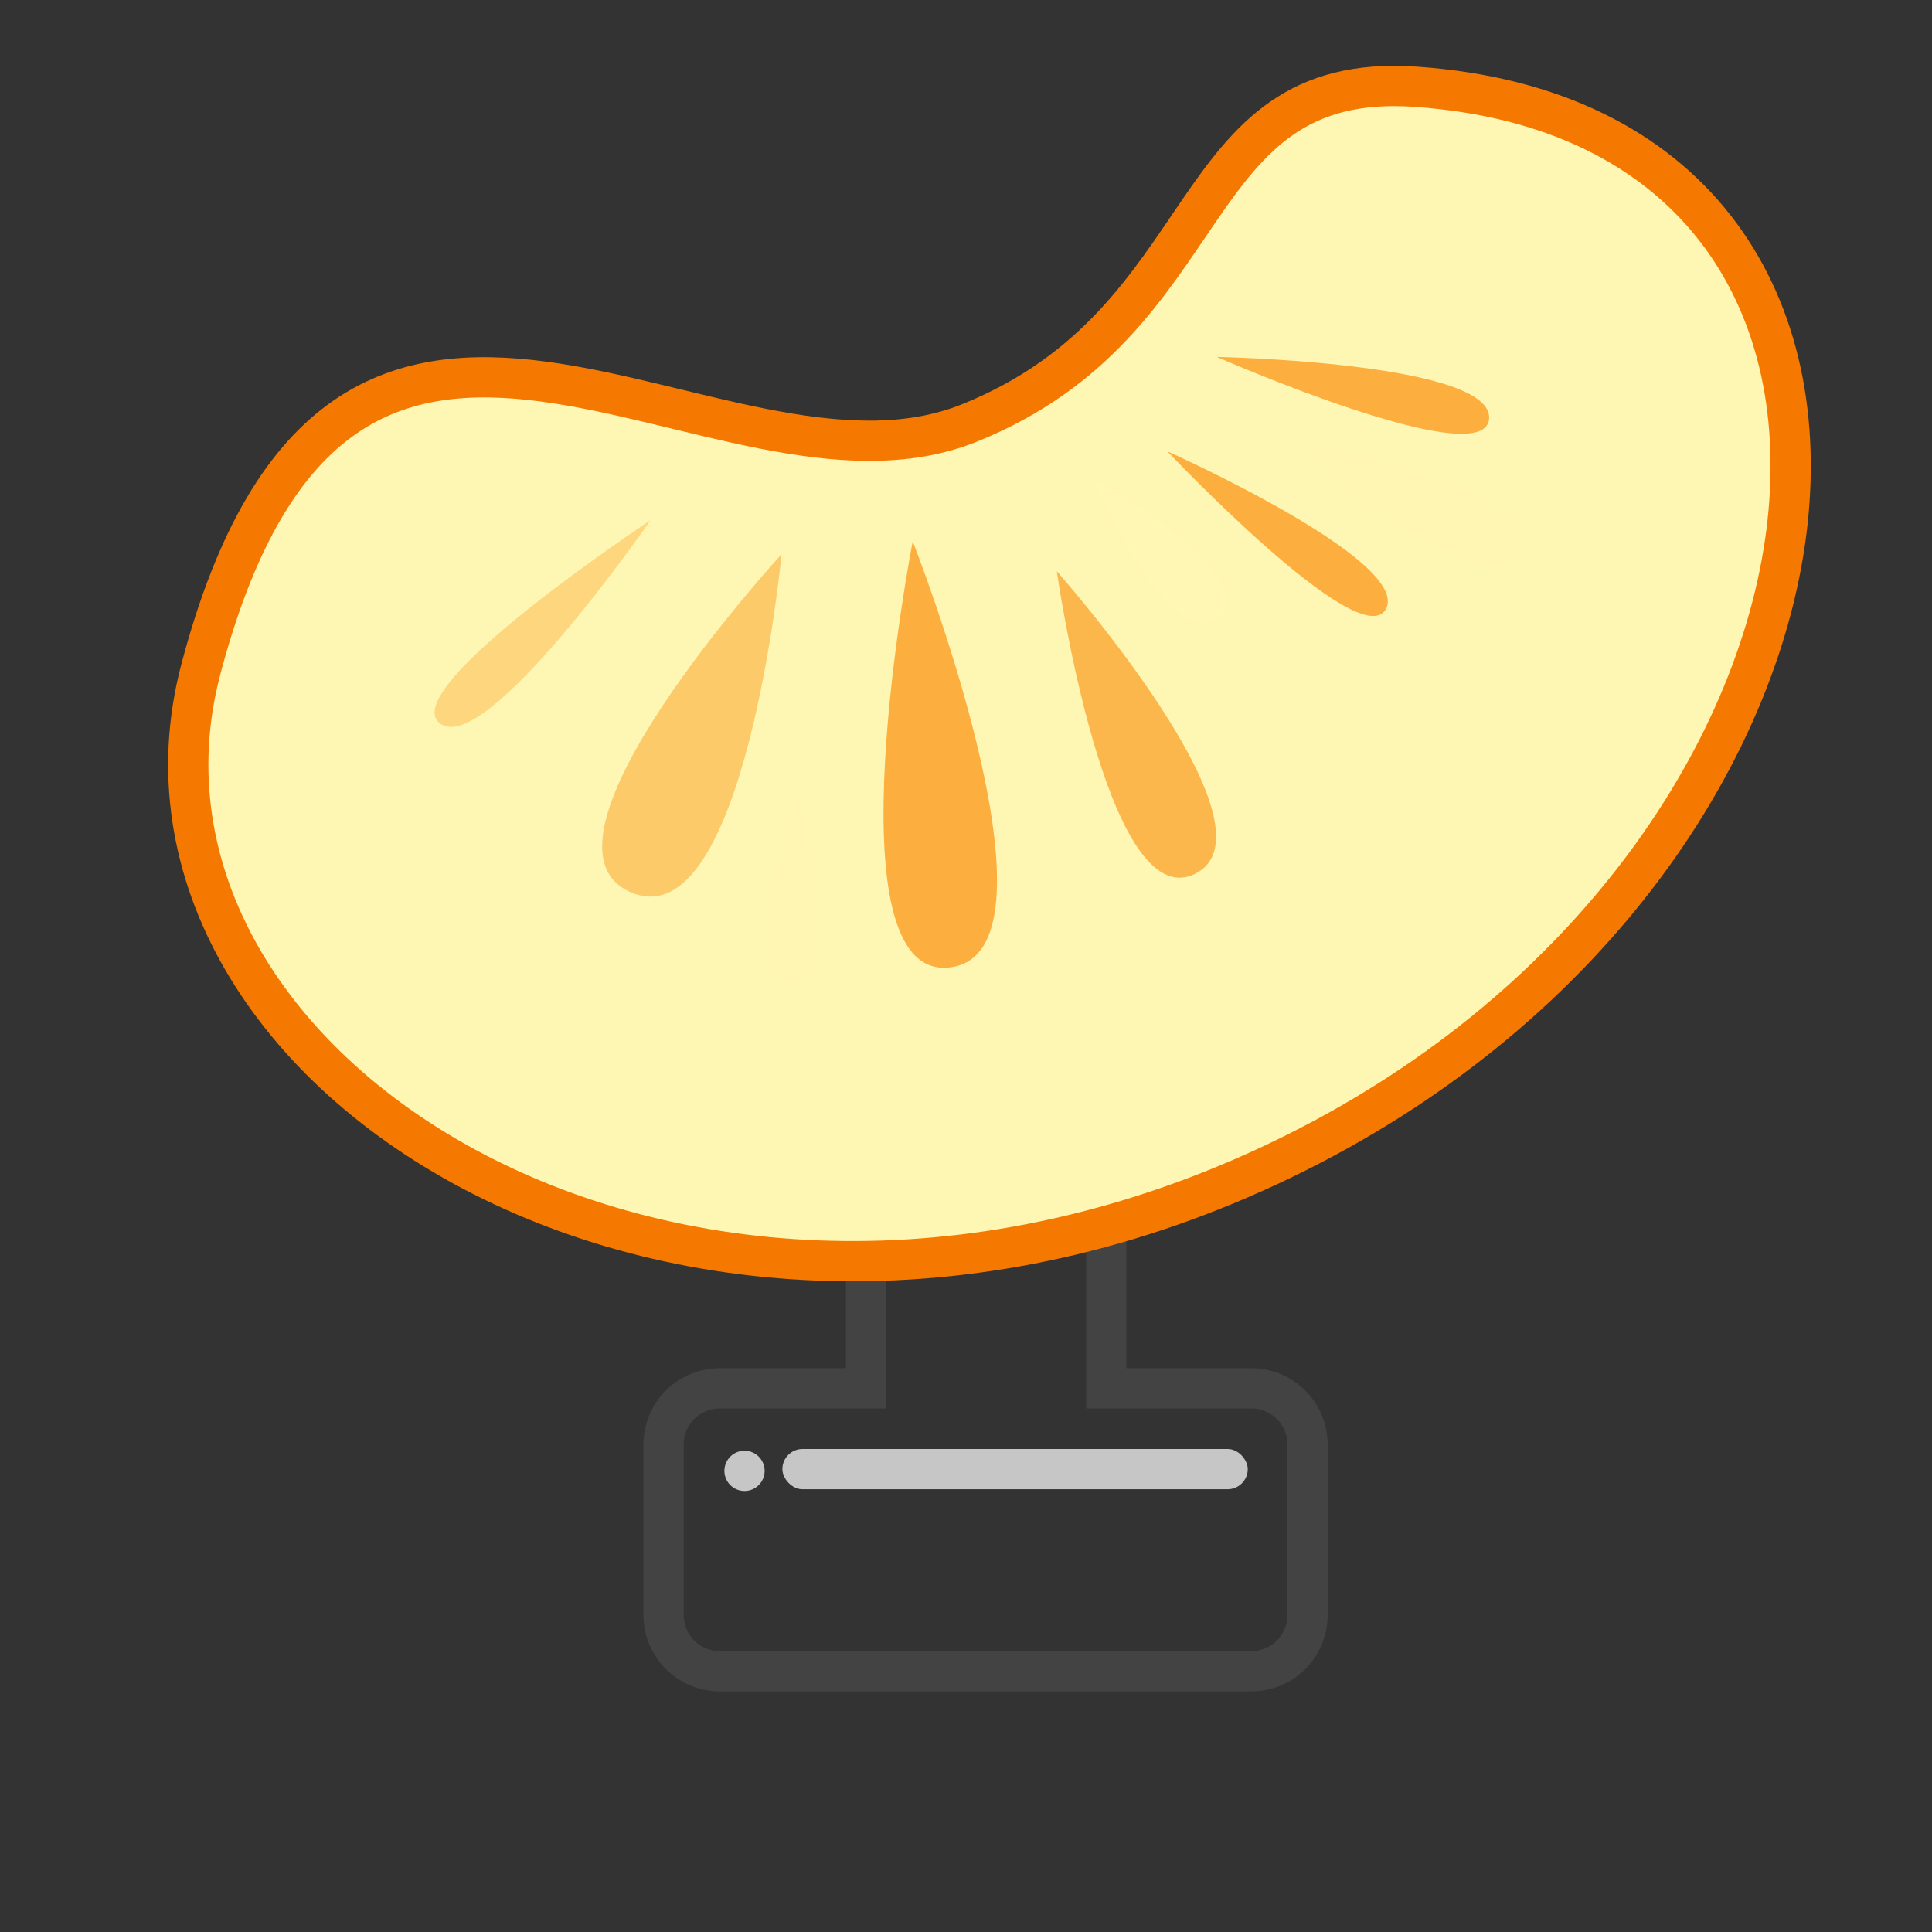 <?xml version="1.0" encoding="UTF-8" standalone="no"?>
<!-- Created with Inkscape (http://www.inkscape.org/) -->
<svg xmlns:dc="http://purl.org/dc/elements/1.1/" xmlns:cc="http://web.resource.org/cc/" xmlns:rdf="http://www.w3.org/1999/02/22-rdf-syntax-ns#" xmlns:svg="http://www.w3.org/2000/svg" xmlns="http://www.w3.org/2000/svg" xmlns:xlink="http://www.w3.org/1999/xlink" xmlns:sodipodi="http://sodipodi.sourceforge.net/DTD/sodipodi-0.dtd" xmlns:inkscape="http://www.inkscape.org/namespaces/inkscape" inkscape:export-ydpi="90.000000" inkscape:export-xdpi="90.000000" inkscape:export-filename="/home/jimmac/Desktop/wi-fi.png" width="48px" height="48px" id="svg11300" sodipodi:version="0.32" inkscape:version="0.43+devel" sodipodi:docbase="/home/jimmac/ximian_art/icons/application-icons/tangerine/scalable" sodipodi:docname="tangerine.svg">
  <rect width="100%" height="100%" fill="#333333" stroke="none"/>
  <defs id="defs3">
    <linearGradient inkscape:collect="always" id="linearGradient4025">
      <stop style="stop-color: rgb(252, 175, 62); stop-opacity: 1;" offset="0" id="stop4027"/>
      <stop style="stop-color: rgb(252, 175, 62); stop-opacity: 0;" offset="1" id="stop4029"/>
    </linearGradient>
    <linearGradient id="linearGradient3983">
      <stop style="stop-color: rgb(216, 193, 0); stop-opacity: 1;" offset="0" id="stop3985"/>
      <stop style="stop-color: rgb(237, 212, 0); stop-opacity: 0;" offset="1" id="stop3987"/>
    </linearGradient>
    <linearGradient id="linearGradient158">
      <stop id="stop159" offset="0" style="stop-color: rgb(104, 104, 104); stop-opacity: 0;"/>
      <stop id="stop162" offset="0.238" style="stop-color: rgb(104, 104, 104); stop-opacity: 1;"/>
      <stop id="stop163" offset="0.781" style="stop-color: rgb(104, 104, 104); stop-opacity: 1;"/>
      <stop id="stop160" offset="1" style="stop-color: rgb(104, 104, 104); stop-opacity: 0;"/>
    </linearGradient>
    <linearGradient id="linearGradient272">
      <stop id="stop273" offset="0" style="stop-color: rgb(71, 71, 71); stop-opacity: 0;"/>
      <stop id="stop275" offset="0.1" style="stop-color: rgb(71, 71, 71); stop-opacity: 1;"/>
      <stop id="stop276" offset="0.9" style="stop-color: rgb(71, 71, 71); stop-opacity: 1;"/>
      <stop id="stop274" offset="1" style="stop-color: rgb(71, 71, 71); stop-opacity: 0;"/>
    </linearGradient>
    <linearGradient id="linearGradient178">
      <stop id="stop179" offset="0" style="stop-color: rgb(255, 255, 255); stop-opacity: 0;"/>
      <stop id="stop180" offset="0.108" style="stop-color: rgb(255, 255, 255); stop-opacity: 0.707;"/>
      <stop id="stop181" offset="0.921" style="stop-color: rgb(255, 255, 255); stop-opacity: 0.707;"/>
      <stop id="stop182" offset="1" style="stop-color: rgb(255, 255, 255); stop-opacity: 0;"/>
    </linearGradient>
    <linearGradient id="linearGradient204">
      <stop id="stop205" offset="0" style="stop-color: rgb(122, 122, 122); stop-opacity: 1;"/>
      <stop id="stop207" offset="0.198" style="stop-color: rgb(197, 197, 197); stop-opacity: 1;"/>
      <stop id="stop208" offset="0.599" style="stop-color: rgb(98, 98, 98); stop-opacity: 1;"/>
      <stop id="stop206" offset="1" style="stop-color: rgb(136, 136, 136); stop-opacity: 1;"/>
    </linearGradient>
    <linearGradient id="linearGradient218">
      <stop id="stop219" offset="0" style="stop-color: rgb(255, 255, 255); stop-opacity: 0.449;"/>
      <stop id="stop222" offset="1" style="stop-color: rgb(255, 255, 255); stop-opacity: 0;"/>
    </linearGradient>
    <linearGradient id="linearGradient264">
      <stop id="stop265" offset="0" style="stop-color: rgb(0, 0, 0); stop-opacity: 0.503;"/>
      <stop id="stop266" offset="1" style="stop-color: rgb(0, 0, 0); stop-opacity: 0;"/>
    </linearGradient>
    <linearGradient inkscape:collect="always" id="linearGradient9806">
      <stop style="stop-color: rgb(0, 0, 0); stop-opacity: 1;" offset="0" id="stop9808"/>
      <stop style="stop-color: rgb(0, 0, 0); stop-opacity: 0;" offset="1" id="stop9810"/>
    </linearGradient>
    <radialGradient inkscape:collect="always" xlink:href="#linearGradient9806" id="radialGradient9812" cx="24.351" cy="41.592" fx="24.351" fy="41.592" r="19.136" gradientTransform="matrix(1, 0, 0, 0.242, 0, 31.506)" gradientUnits="userSpaceOnUse"/>
    <linearGradient id="linearGradient11520">
      <stop id="stop11522" offset="0" style="stop-color: rgb(255, 255, 255); stop-opacity: 1;"/>
      <stop id="stop11524" offset="1" style="stop-color: rgb(220, 220, 220); stop-opacity: 1;"/>
    </linearGradient>
    <linearGradient id="linearGradient11508" inkscape:collect="always">
      <stop id="stop11510" offset="0" style="stop-color: rgb(0, 0, 0); stop-opacity: 1;"/>
      <stop id="stop11512" offset="1" style="stop-color: rgb(0, 0, 0); stop-opacity: 0;"/>
    </linearGradient>
    <linearGradient id="linearGradient11494" inkscape:collect="always">
      <stop id="stop11496" offset="0" style="stop-color: rgb(239, 41, 41); stop-opacity: 1;"/>
      <stop id="stop11498" offset="1" style="stop-color: rgb(239, 41, 41); stop-opacity: 0;"/>
    </linearGradient>
    <linearGradient id="linearGradient11415">
      <stop id="stop11417" offset="0" style="stop-color: rgb(32, 74, 135); stop-opacity: 0;"/>
      <stop style="stop-color: rgb(32, 74, 135); stop-opacity: 1;" offset="0.5" id="stop11423"/>
      <stop id="stop11419" offset="1" style="stop-color: rgb(32, 74, 135); stop-opacity: 0;"/>
    </linearGradient>
    <linearGradient id="linearGradient11399" inkscape:collect="always">
      <stop id="stop11401" offset="0" style="stop-color: rgb(0, 0, 0); stop-opacity: 1;"/>
      <stop id="stop11403" offset="1" style="stop-color: rgb(0, 0, 0); stop-opacity: 0;"/>
    </linearGradient>
    <linearGradient gradientTransform="translate(-60.286, -0.286)" y2="34.462" x2="43.616" y1="3.774" x1="15.828" gradientUnits="userSpaceOnUse" id="linearGradient11425" xlink:href="#linearGradient11415" inkscape:collect="always"/>
    <linearGradient gradientTransform="translate(-60.571)" y2="39.034" x2="35.68" y1="9.346" x1="9.696" gradientUnits="userSpaceOnUse" id="linearGradient11427" xlink:href="#linearGradient11415" inkscape:collect="always"/>
    <linearGradient y2="33.462" x2="26.759" y1="19.774" x1="13.267" gradientTransform="translate(-60.857, 0.429)" gradientUnits="userSpaceOnUse" id="linearGradient11439" xlink:href="#linearGradient11415" inkscape:collect="always"/>
    <radialGradient r="8.5" fy="39.143" fx="12.071" cy="39.143" cx="12.071" gradientTransform="matrix(1, 0, 0, 0.487, 0, 20.065)" gradientUnits="userSpaceOnUse" id="radialGradient11441" xlink:href="#linearGradient11399" inkscape:collect="always"/>
    <radialGradient gradientTransform="matrix(1.243, 2.10678e-16, -2.10678e-16, 1.243, -6.714, -3.743)" gradientUnits="userSpaceOnUse" r="3.834" fy="15.048" fx="27.577" cy="15.048" cx="27.577" id="radialGradient11500" xlink:href="#linearGradient11494" inkscape:collect="always"/>
    <radialGradient r="3.834" fy="16.049" fx="27.577" cy="16.049" cx="27.577" gradientTransform="matrix(1.243, 2.10678e-16, -2.10678e-16, 1.243, -6.714, -3.743)" gradientUnits="userSpaceOnUse" id="radialGradient11504" xlink:href="#linearGradient11494" inkscape:collect="always"/>
    <radialGradient gradientUnits="userSpaceOnUse" gradientTransform="matrix(1, 0, 0, 0.338, 2.16658e-14, 29.482)" r="6.566" fy="44.565" fx="30.204" cy="44.565" cx="30.204" id="radialGradient11514" xlink:href="#linearGradient11508" inkscape:collect="always"/>
    <radialGradient gradientTransform="matrix(1.995, -1.65153e-32, 0, 1.995, -24.325, -35.701)" gradientUnits="userSpaceOnUse" r="20.531" fy="35.878" fx="24.446" cy="35.878" cx="24.446" id="radialGradient11526" xlink:href="#linearGradient11520" inkscape:collect="always"/>
    <radialGradient r="6.566" fy="44.565" fx="30.204" cy="44.565" cx="30.204" gradientTransform="matrix(1, 0, 0, 0.338, 3.18583e-15, 29.482)" gradientUnits="userSpaceOnUse" id="radialGradient11532" xlink:href="#linearGradient11508" inkscape:collect="always"/>
    <radialGradient inkscape:collect="always" xlink:href="#linearGradient11508" id="radialGradient1348" gradientUnits="userSpaceOnUse" gradientTransform="matrix(1, 0, 0, 0.338, -1.35334e-14, 29.482)" cx="30.204" cy="44.565" fx="30.204" fy="44.565" r="6.566"/>
    <radialGradient inkscape:collect="always" xlink:href="#linearGradient11520" id="radialGradient1350" gradientUnits="userSpaceOnUse" gradientTransform="matrix(1.995, -1.65153e-32, 0, 1.995, -24.325, -35.701)" cx="24.446" cy="35.878" fx="24.446" fy="35.878" r="20.531"/>
    <radialGradient inkscape:collect="always" xlink:href="#linearGradient11494" id="radialGradient1352" gradientUnits="userSpaceOnUse" gradientTransform="matrix(1.243, 2.10678e-16, -2.10678e-16, 1.243, -6.714, -3.743)" cx="27.577" cy="16.049" fx="27.577" fy="16.049" r="3.834"/>
    <radialGradient inkscape:collect="always" xlink:href="#linearGradient11494" id="radialGradient1354" gradientUnits="userSpaceOnUse" gradientTransform="matrix(1.243, 2.10678e-16, -2.10678e-16, 1.243, -6.714, -3.743)" cx="27.577" cy="15.048" fx="27.577" fy="15.048" r="3.834"/>
    <radialGradient inkscape:collect="always" xlink:href="#linearGradient11508" id="radialGradient1356" gradientUnits="userSpaceOnUse" gradientTransform="matrix(1, 0, 0, 0.338, 2.22036e-14, 29.482)" cx="30.204" cy="44.565" fx="30.204" fy="44.565" r="6.566"/>
    <radialGradient inkscape:collect="always" xlink:href="#linearGradient11520" id="radialGradient1366" gradientUnits="userSpaceOnUse" gradientTransform="matrix(2.049, -1.6964e-32, 0, 2.049, -25.65, -37.311)" cx="24.446" cy="35.878" fx="24.446" fy="35.878" r="20.531"/>
    <linearGradient inkscape:collect="always" xlink:href="#linearGradient158" id="linearGradient3951" gradientUnits="userSpaceOnUse" gradientTransform="matrix(2.74, 0, 0, 0.365, 1.457, -4.477)" x1="1.642" y1="117.827" x2="15.343" y2="117.827"/>
    <linearGradient inkscape:collect="always" xlink:href="#linearGradient272" id="linearGradient3953" gradientUnits="userSpaceOnUse" gradientTransform="matrix(8.169, 0, 0, 0.221, 1.457, -41.868)" x1="0.612" y1="372.578" x2="5.086" y2="372.578"/>
    <linearGradient inkscape:collect="always" xlink:href="#linearGradient272" id="linearGradient3955" gradientUnits="userSpaceOnUse" gradientTransform="matrix(8.169, 0, 0, 0.229, 1.457, -40.568)" x1="0.612" y1="372.578" x2="5.086" y2="372.578"/>
    <linearGradient inkscape:collect="always" xlink:href="#linearGradient178" id="linearGradient3957" gradientUnits="userSpaceOnUse" gradientTransform="matrix(2.74, 0, 0, 0.091, 1.457, 27.75)" x1="1.642" y1="117.827" x2="15.343" y2="117.827"/>
    <linearGradient inkscape:collect="always" xlink:href="#linearGradient204" id="linearGradient3959" gradientUnits="userSpaceOnUse" gradientTransform="matrix(0.984, 0, 0, 1.016, 1.457, -3.477)" x1="23.1" y1="38.297" x2="23.1" y2="43.915"/>
    <linearGradient inkscape:collect="always" xlink:href="#linearGradient218" id="linearGradient3961" gradientUnits="userSpaceOnUse" gradientTransform="matrix(1.139, 0, 0, 1.732, -18.96, -4.977)" x1="36.373" y1="22.228" x2="38.105" y2="22.228"/>
    <linearGradient inkscape:collect="always" xlink:href="#linearGradient264" id="linearGradient3963" gradientUnits="userSpaceOnUse" gradientTransform="matrix(0.811, 0, 0, 1.233, 1.438, -7)" x1="28.633" y1="29.943" x2="28.784" y2="31.49"/>
    <linearGradient inkscape:collect="always" xlink:href="#linearGradient4025" id="linearGradient4031" x1="29.676" y1="25.693" x2="23.352" y2="10.313" gradientUnits="userSpaceOnUse"/>
  </defs>
  <sodipodi:namedview stroke="#ef2929" fill="#eeeeec" id="base" pagecolor="#ffffff" bordercolor="#666666" borderopacity="0.255" inkscape:pageopacity="0.0" inkscape:pageshadow="2" inkscape:zoom="5.6568542" inkscape:cx="23.398698" inkscape:cy="26.35497" inkscape:current-layer="layer3" showgrid="false" inkscape:grid-bbox="true" inkscape:document-units="px" inkscape:showpageshadow="false" inkscape:window-width="872" inkscape:window-height="659" inkscape:window-x="474" inkscape:window-y="433"/>
  <g id="layer1" inkscape:label="Layer 1" inkscape:groupmode="layer" style="display: inline;">
    <g inkscape:groupmode="layer" id="layer3" inkscape:label="eek" style="display: inline;">
      <path sodipodi:type="arc" style="overflow: visible; marker: none; opacity: 0.557; color: black; fill: url(#radialGradient9812) rgb(0, 0, 0); fill-opacity: 1; fill-rule: nonzero; stroke: none; stroke-width: 1; stroke-linecap: round; stroke-linejoin: round; stroke-miterlimit: 4; stroke-dasharray: none; stroke-dashoffset: 0pt; stroke-opacity: 1; visibility: visible; display: inline;" id="path9804" sodipodi:cx="24.35099" sodipodi:cy="41.591846" sodipodi:rx="19.136078" sodipodi:ry="4.6403885" d="M 43.487 41.592 A 19.136 4.64 0 1 1  5.215,41.592 A 19.136 4.64 0 1 1  43.487 41.592 z" transform="matrix(0.915, 0, 0, 1.01, 2.877, -0.987)"/>
      <rect y="36.523" x="6.457" height="4" width="36.543" id="rect69" style="overflow: visible; marker: none; color: black; fill: url(#linearGradient3951) rgb(0, 0, 0); fill-opacity: 1; fill-rule: nonzero; stroke: none; stroke-width: 1; stroke-linecap: butt; stroke-linejoin: miter; stroke-miterlimit: 4; stroke-dashoffset: 0pt; stroke-opacity: 1; visibility: visible; display: block;"/>
      <rect y="40.055" x="6.457" height="0.99" width="36.543" id="rect255" style="overflow: visible; marker: none; color: black; fill: url(#linearGradient3953) rgb(0, 0, 0); fill-opacity: 1; fill-rule: nonzero; stroke: none; stroke-width: 1; stroke-linecap: butt; stroke-linejoin: miter; stroke-miterlimit: 4; stroke-dashoffset: 0pt; stroke-opacity: 1; visibility: visible; display: block;"/>
      <rect y="36" x="6.457" height="1.023" width="36.543" id="rect250" style="overflow: visible; marker: none; color: black; fill: url(#linearGradient3955) rgb(0, 0, 0); fill-opacity: 1; fill-rule: nonzero; stroke: none; stroke-width: 1; stroke-linecap: butt; stroke-linejoin: miter; stroke-miterlimit: 4; stroke-dashoffset: 0pt; stroke-opacity: 1; visibility: visible; display: block;"/>
      <rect y="38" x="6.457" height="1" width="36.543" id="rect176" style="overflow: visible; marker: none; opacity: 0.837; color: black; fill: url(#linearGradient3957) rgb(0, 0, 0); fill-opacity: 1; fill-rule: nonzero; stroke: none; stroke-width: 1; stroke-linecap: butt; stroke-linejoin: miter; stroke-miterlimit: 4; stroke-dashoffset: 0pt; stroke-opacity: 1; visibility: visible; display: block;"/>
      <path id="rect183" d="M 22.923,25.992 C 22.14,25.992 21.517,26.614 21.517,27.398 L 21.517,34.492 L 17.892,34.492 C 17.109,34.492 16.486,35.114 16.486,35.898 L 16.486,40.117 C 16.486,40.9 17.109,41.523 17.892,41.523 L 31.08,41.523 C 31.863,41.523 32.486,40.9 32.486,40.117 L 32.486,35.898 C 32.486,35.114 31.863,34.492 31.08,34.492 L 27.486,34.492 L 27.486,27.398 C 27.486,26.614 26.863,25.992 26.08,25.992 L 22.923,25.992 z " style="overflow: visible; marker: none; color: black; fill: url(#linearGradient3959) rgb(0, 0, 0); fill-opacity: 1; fill-rule: nonzero; stroke: rgb(67, 67, 67); stroke-width: 1; stroke-linecap: butt; stroke-linejoin: miter; stroke-miterlimit: 4; stroke-dashoffset: 0pt; stroke-opacity: 1; visibility: visible; display: block;" sodipodi:nodetypes="ccccccccccccccc"/>
      <rect ry="0.3" rx="0.3" y="32.023" x="22.457" height="3" width="1.972" id="rect209" style="overflow: visible; marker: none; color: black; fill: url(#linearGradient3961) rgb(0, 0, 0); fill-opacity: 1; fill-rule: nonzero; stroke: none; stroke-width: 1; stroke-linecap: butt; stroke-linejoin: miter; stroke-miterlimit: 4; stroke-dashoffset: 0pt; stroke-opacity: 1; visibility: visible; display: block;"/>
      <path sodipodi:nodetypes="cccc" id="path258" d="M 27.406,29.391 L 22,29.828 C 22,29.828 22,31.516 22,32 C 22.547,30.219 27.406,29.391 27.406,29.391 z " style="overflow: visible; marker: none; color: black; fill: url(#linearGradient3963) rgb(0, 0, 0); fill-opacity: 1; fill-rule: nonzero; stroke: none; stroke-width: 1; stroke-linecap: butt; stroke-linejoin: miter; stroke-miterlimit: 4; stroke-dashoffset: 0pt; stroke-opacity: 1; visibility: visible; display: block;"/>
      <g style="fill: white; fill-opacity: 0.72; display: inline;" id="g236" transform="translate(0.43, -3.099)">
        <rect ry="0.5" rx="0.5" y="39.099" x="19.008" height="1" width="11.562" id="rect226" style="overflow: visible; marker: none; color: black; fill-rule: nonzero; stroke: none; stroke-width: 1.14; stroke-linecap: round; stroke-linejoin: round; stroke-miterlimit: 4; stroke-dashoffset: 0pt; stroke-opacity: 1; visibility: visible; display: block;"/>
        <path transform="matrix(0.941, 0, 0, 0.941, 0.688, 1.414)" d="M 19 40.625 A 0.531 0.531 0 1 1  17.938,40.625 A 0.531 0.531 0 1 1  19 40.625 z" sodipodi:ry="0.53125" sodipodi:rx="0.53125" sodipodi:cy="40.625" sodipodi:cx="18.46875" id="path235" style="overflow: visible; marker: none; color: black; fill-rule: nonzero; stroke: none; stroke-width: 1.14; stroke-linecap: round; stroke-linejoin: round; stroke-miterlimit: 4; stroke-dashoffset: 0pt; stroke-opacity: 1; visibility: visible; display: block;" sodipodi:type="arc"/>
      </g>
    </g>
    <path style="overflow: visible; marker: none; opacity: 1; color: black; fill: rgb(254, 246, 179); fill-opacity: 1; fill-rule: evenodd; stroke: rgb(245, 121, 0); stroke-width: 1; stroke-linecap: butt; stroke-linejoin: miter; stroke-miterlimit: 4; stroke-dasharray: none; stroke-dashoffset: 0pt; stroke-opacity: 1; visibility: visible; display: inline;" d="M 24.088,10.508 C 17.766,13.057 8.528,3.17 4.986,16.643 C 2.332,26.739 17.265,36.108 32.211,28.634 C 47.031,21.223 48.938,3.113 35.171,2.155 C 29.311,1.747 30.399,7.962 24.088,10.508 z " id="path1917" sodipodi:nodetypes="cszss"/>
    <path sodipodi:nodetypes="cszsz" id="path2807" d="M 23.717,10.907 C 16.899,13.533 9.768,5.693 6.638,17.583 C 4.291,26.493 17.53,33.343 30.742,26.747 C 43.841,20.207 48.471,5.583 36.412,3.751 C 29.685,2.729 30.483,8.301 23.717,10.907 z " style="overflow: visible; marker: none; opacity: 1; color: black; fill: url(#linearGradient4031) rgb(0, 0, 0); fill-opacity: 1; fill-rule: evenodd; stroke: none; stroke-width: 1; stroke-linecap: butt; stroke-linejoin: miter; stroke-miterlimit: 4; stroke-dasharray: none; stroke-dashoffset: 0pt; stroke-opacity: 1; visibility: visible; display: inline;"/>
    <path style="overflow: visible; marker: none; opacity: 0.448; color: black; fill: rgb(252, 175, 62); fill-opacity: 1; fill-rule: evenodd; stroke: none; stroke-width: 1; stroke-linecap: butt; stroke-linejoin: miter; stroke-miterlimit: 4; stroke-dasharray: none; stroke-dashoffset: 0pt; stroke-opacity: 1; visibility: visible; display: inline;" d="M 16.16,12.927 C 16.16,12.927 12.043,18.876 10.92,17.965 C 9.847,17.095 16.16,12.927 16.16,12.927 z " id="path2809" sodipodi:nodetypes="czc"/>
    <path style="overflow: visible; marker: none; opacity: 0.742; color: black; fill: rgb(254, 246, 179); fill-opacity: 1; fill-rule: evenodd; stroke: none; stroke-width: 1; stroke-linecap: butt; stroke-linejoin: miter; stroke-miterlimit: 4; stroke-dasharray: none; stroke-dashoffset: 0pt; stroke-opacity: 1; visibility: visible; display: inline;" d="M 27.161,11.892 C 27.161,11.892 31.384,14.26 30.283,15.323 C 29.14,16.426 27.161,11.892 27.161,11.892 z " id="path4035" sodipodi:nodetypes="czc"/>
    <path sodipodi:nodetypes="czc" id="path2811" d="M 19.418,13.769 C 19.418,13.769 18.511,23.324 15.702,22.18 C 12.785,20.992 19.418,13.769 19.418,13.769 z " style="overflow: visible; marker: none; opacity: 0.619; color: black; fill: rgb(252, 175, 62); fill-opacity: 1; fill-rule: evenodd; stroke: none; stroke-width: 1; stroke-linecap: butt; stroke-linejoin: miter; stroke-miterlimit: 4; stroke-dasharray: none; stroke-dashoffset: 0pt; stroke-opacity: 1; visibility: visible; display: inline;"/>
    <path sodipodi:nodetypes="czc" id="path4033" d="M 32.144,10.939 C 32.144,10.939 38.464,12.07 37.752,13.726 C 37.02,15.43 32.144,10.939 32.144,10.939 z " style="overflow: visible; marker: none; opacity: 0.675; color: black; fill: rgb(254, 246, 179); fill-opacity: 1; fill-rule: evenodd; stroke: none; stroke-width: 1; stroke-linecap: butt; stroke-linejoin: miter; stroke-miterlimit: 4; stroke-dasharray: none; stroke-dashoffset: 0pt; stroke-opacity: 1; visibility: visible; display: inline;"/>
    <path style="overflow: visible; marker: none; color: black; fill: rgb(252, 175, 62); fill-opacity: 1; fill-rule: evenodd; stroke: none; stroke-width: 1; stroke-linecap: butt; stroke-linejoin: miter; stroke-miterlimit: 4; stroke-dasharray: none; stroke-dashoffset: 0pt; stroke-opacity: 1; visibility: visible; display: inline;" d="M 22.676,13.449 C 22.676,13.449 26.663,23.586 23.636,24.03 C 20.523,24.487 22.676,13.449 22.676,13.449 z " id="path2813" sodipodi:nodetypes="czc"/>
    <path sodipodi:nodetypes="czc" id="path2815" d="M 26.256,14.192 C 26.256,14.192 31.946,20.619 29.681,21.714 C 27.478,22.779 26.256,14.192 26.256,14.192 z " style="overflow: visible; marker: none; opacity: 0.876; color: black; fill: rgb(252, 175, 62); fill-opacity: 1; fill-rule: evenodd; stroke: none; stroke-width: 1; stroke-linecap: butt; stroke-linejoin: miter; stroke-miterlimit: 4; stroke-dasharray: none; stroke-dashoffset: 0pt; stroke-opacity: 1; visibility: visible; display: inline;" inkscape:transform-center-x="-0.875"/>
    <path style="overflow: visible; marker: none; color: black; fill: rgb(252, 175, 62); fill-opacity: 1; fill-rule: evenodd; stroke: none; stroke-width: 1; stroke-linecap: butt; stroke-linejoin: miter; stroke-miterlimit: 4; stroke-dasharray: none; stroke-dashoffset: 0pt; stroke-opacity: 1; visibility: visible; display: inline;" d="M 29.002,11.213 C 29.002,11.213 35.096,13.936 34.43,15.136 C 33.794,16.283 29.002,11.213 29.002,11.213 z " id="path2817" sodipodi:nodetypes="czc"/>
    <path sodipodi:nodetypes="czc" id="path2819" d="M 30.231,8.868 C 30.231,8.868 37.147,9.003 36.995,10.418 C 36.85,11.771 30.231,8.868 30.231,8.868 z " style="overflow: visible; marker: none; color: black; fill: rgb(252, 175, 62); fill-opacity: 1; fill-rule: evenodd; stroke: none; stroke-width: 1; stroke-linecap: butt; stroke-linejoin: miter; stroke-miterlimit: 4; stroke-dasharray: none; stroke-dashoffset: 0pt; stroke-opacity: 1; visibility: visible; display: inline;"/>
    <path style="overflow: visible; marker: none; opacity: 0.5; color: black; fill: rgb(254, 246, 179); fill-opacity: 1; fill-rule: evenodd; stroke: none; stroke-width: 1; stroke-linecap: butt; stroke-linejoin: miter; stroke-miterlimit: 4; stroke-dasharray: none; stroke-dashoffset: 0pt; stroke-opacity: 1; visibility: visible; display: inline;" d="M 19.821,19.503 C 19.821,19.503 21.074,24.487 19.631,24.512 C 18.147,24.537 19.821,19.503 19.821,19.503 z " id="path4045" sodipodi:nodetypes="czc"/>
  </g>
</svg>